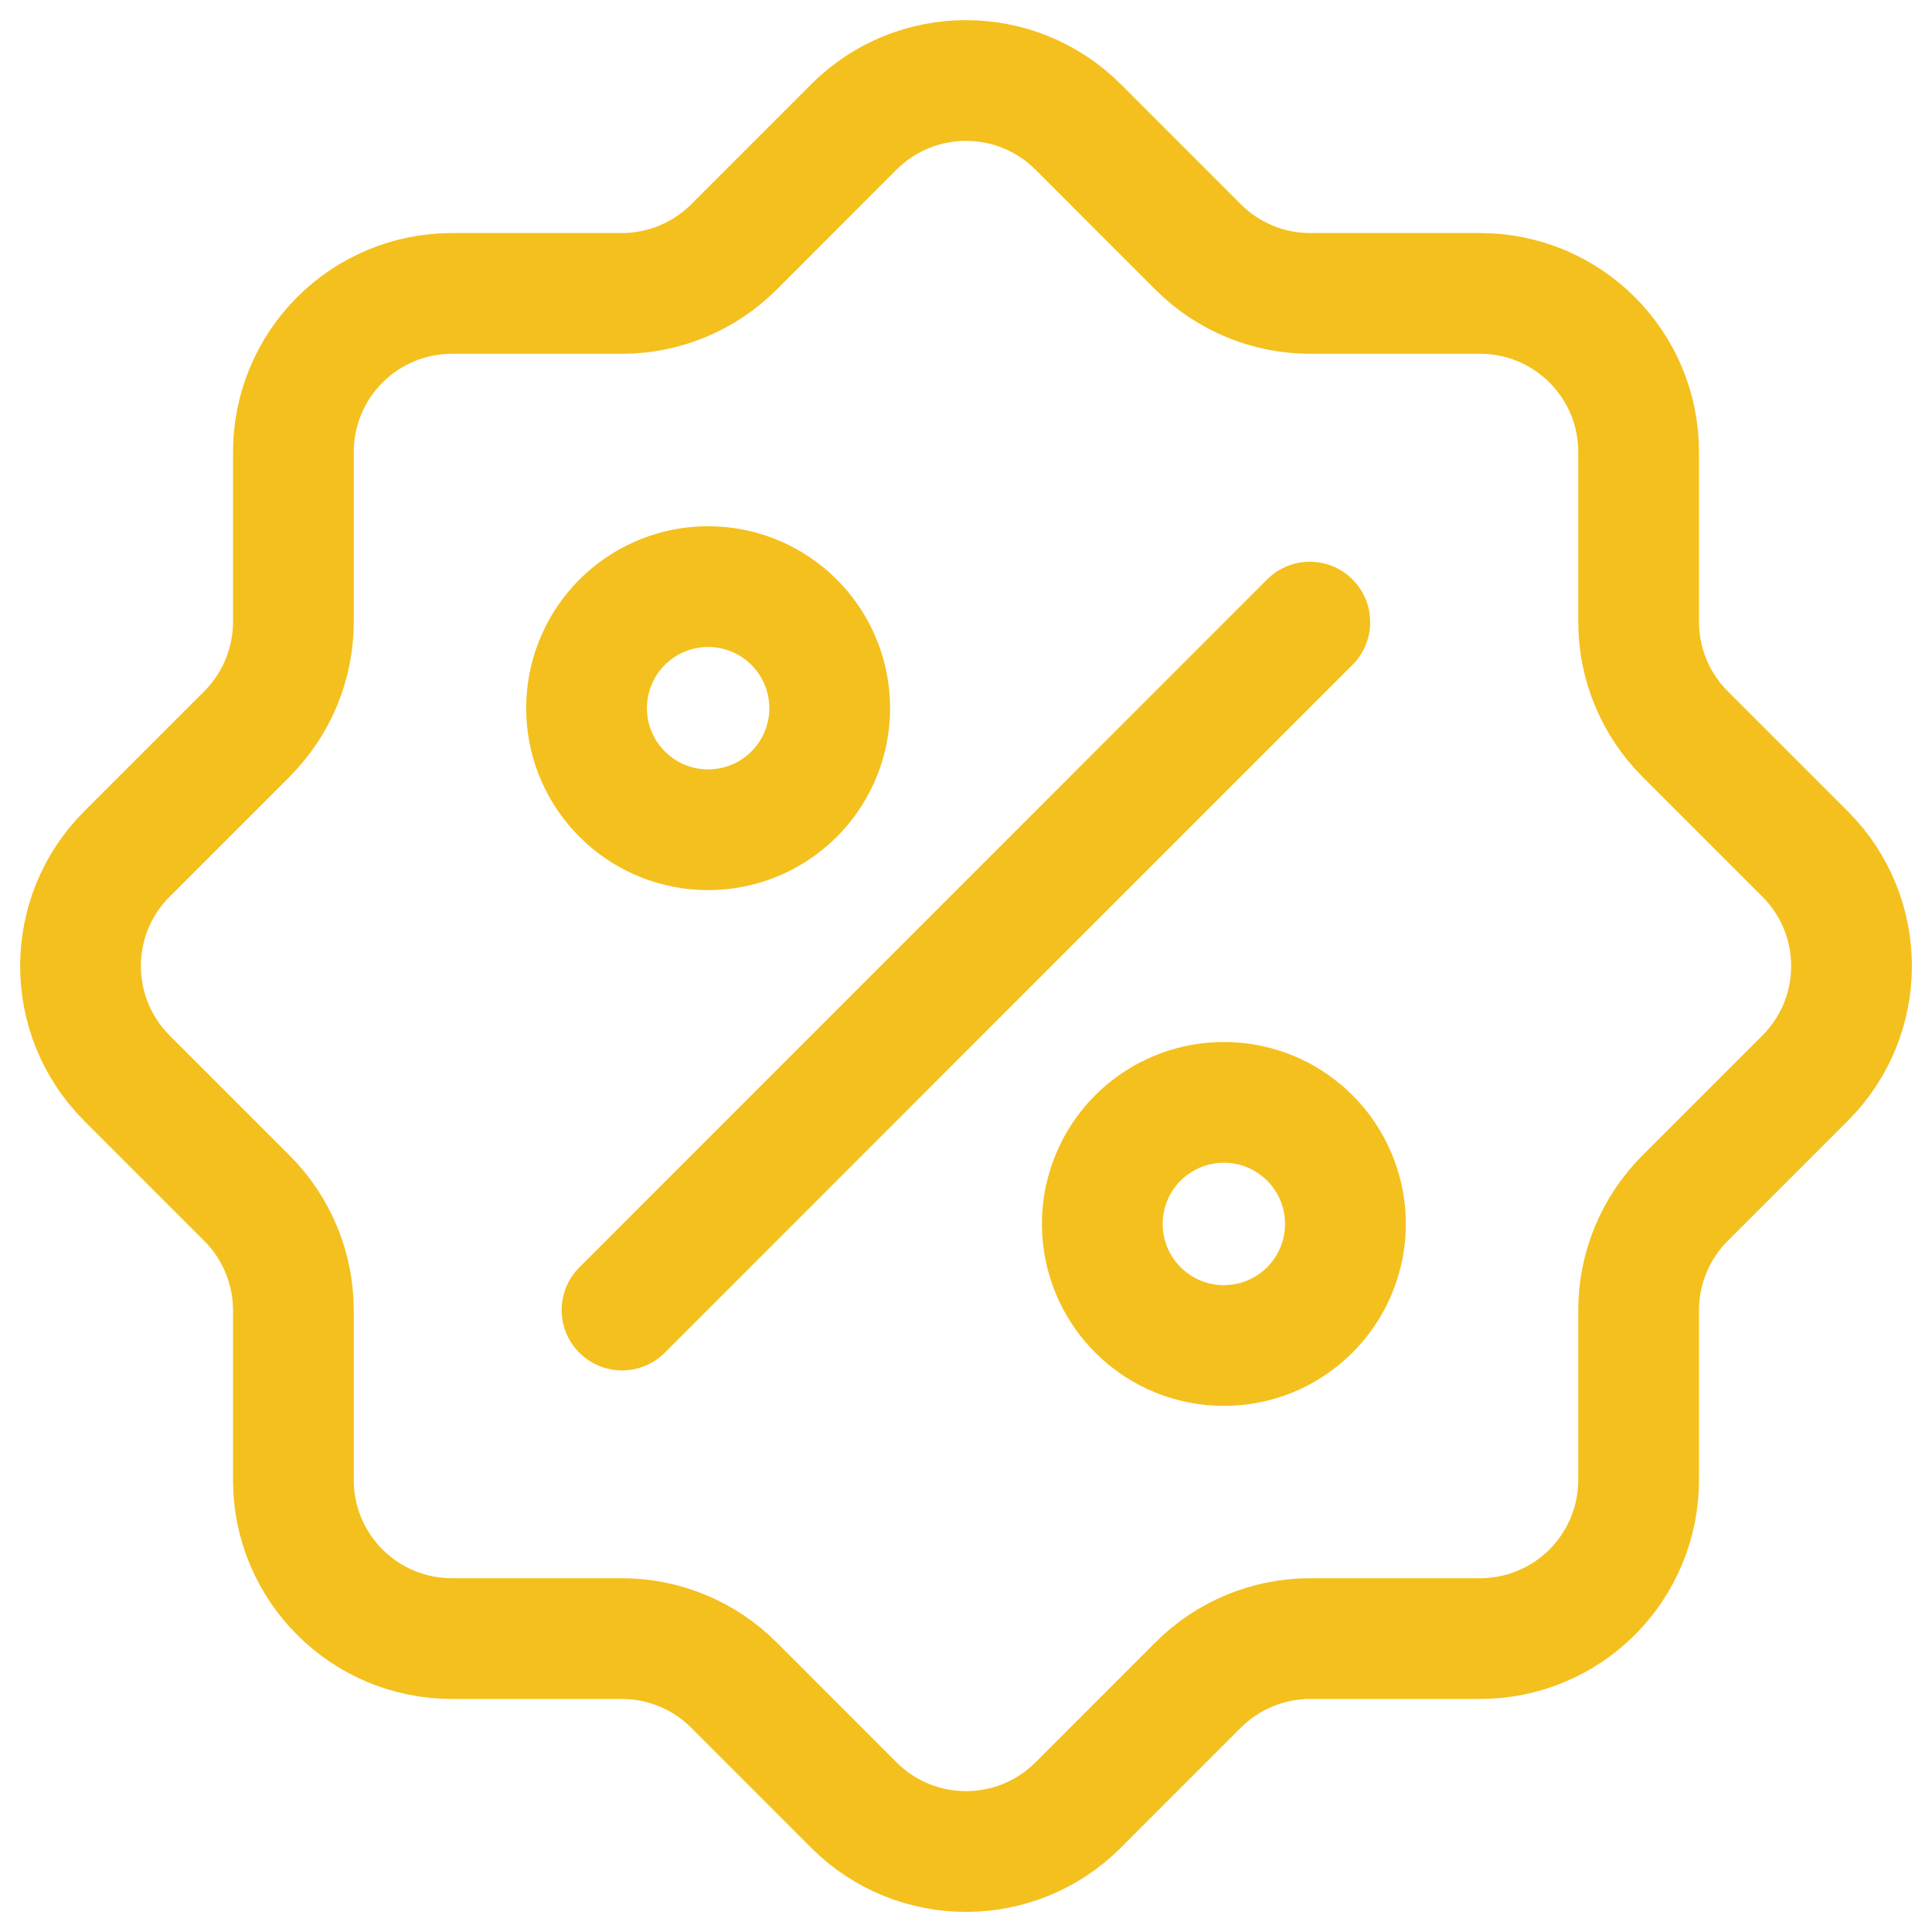 <svg width="48" height="48" viewBox="0 0 48 48" fill="none" xmlns="http://www.w3.org/2000/svg">
<path fill-rule="evenodd" clip-rule="evenodd" d="M40.711 36.772V32.554C40.711 31.509 41.126 30.508 41.864 29.769L44.847 26.786C46.385 25.248 46.385 22.755 44.847 21.217L41.864 18.234C41.126 17.495 40.711 16.494 40.711 15.449V11.228C40.711 9.053 38.947 7.29 36.773 7.29H32.552C31.507 7.29 30.506 6.875 29.767 6.136L26.785 3.153C25.247 1.616 22.753 1.616 21.215 3.153L18.233 6.136C17.494 6.875 16.493 7.29 15.448 7.29H11.227C10.182 7.29 9.18 7.705 8.442 8.444C7.703 9.184 7.289 10.186 7.289 11.231V15.449C7.289 16.494 6.874 17.495 6.136 18.234L3.153 21.217C1.616 22.755 1.616 25.248 3.153 26.786L6.136 29.769C6.874 30.508 7.289 31.509 7.289 32.554V36.772C7.289 38.947 9.053 40.71 11.227 40.71H15.448C16.493 40.71 17.494 41.125 18.233 41.864L21.215 44.847C22.753 46.385 25.247 46.385 26.785 44.847L29.767 41.864C30.506 41.125 31.507 40.71 32.552 40.71H36.77C37.815 40.711 38.817 40.297 39.556 39.558C40.295 38.819 40.711 37.817 40.711 36.772Z" stroke="#F4C01E" stroke-width="3" stroke-linecap="round" stroke-linejoin="round"/>
<path fill-rule="evenodd" clip-rule="evenodd" d="M15.458 19.73C14.594 18.866 14.335 17.567 14.803 16.438C15.27 15.31 16.372 14.574 17.593 14.574C18.815 14.574 19.916 15.31 20.384 16.438C20.851 17.567 20.593 18.866 19.729 19.73C18.549 20.91 16.637 20.91 15.458 19.73Z" stroke="#F4C01E" stroke-width="3" stroke-linecap="round" stroke-linejoin="round"/>
<path fill-rule="evenodd" clip-rule="evenodd" d="M28.271 32.544C27.407 31.68 27.149 30.381 27.616 29.253C28.084 28.123 29.185 27.388 30.407 27.388C31.628 27.388 32.73 28.123 33.197 29.253C33.665 30.381 33.406 31.68 32.542 32.544C31.363 33.724 29.451 33.724 28.271 32.544Z" stroke="#F4C01E" stroke-width="3" stroke-linecap="round"/>
<path d="M32.542 15.456L15.454 32.548" stroke="#F4C01E" stroke-width="3" stroke-linecap="round"/>
</svg>

